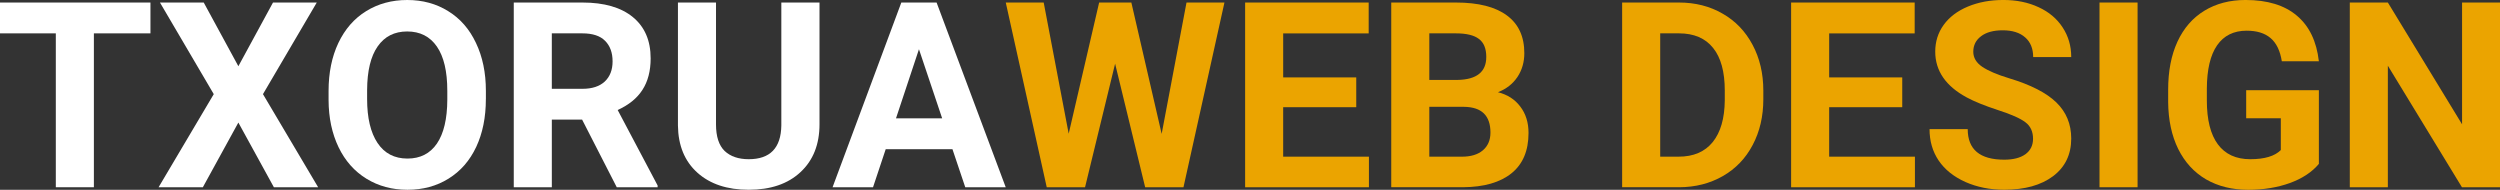 <?xml version="1.0" encoding="UTF-8" standalone="no"?>
<svg
   xmlns:dc="http://purl.org/dc/elements/1.1/"
   xmlns:cc="http://creativecommons.org/ns#"
   xmlns:rdf="http://www.w3.org/1999/02/22-rdf-syntax-ns#"
   xmlns:svg="http://www.w3.org/2000/svg"
   xmlns="http://www.w3.org/2000/svg"
   xmlns:sodipodi="http://sodipodi.sourceforge.net/DTD/sodipodi-0.dtd"
   xmlns:inkscape="http://www.inkscape.org/namespaces/inkscape"
   version="1.1"
   id="svg2"
   viewBox="0 0 192.451 14.609"
   height="4.123mm"
   width="54.314mm"
   inkscape:version="0.91 r13725"
   sodipodi:docname="logo-txorua-simple.svg">
  <rect x="0" y="0" width="192.451" height="14.609" fill="#333333" stroke="none"/>
  <sodipodi:namedview
     pagecolor="#ffffff"
     bordercolor="#666666"
     borderopacity="1"
     objecttolerance="10"
     gridtolerance="10"
     guidetolerance="10"
     inkscape:pageopacity="0"
     inkscape:pageshadow="2"
     inkscape:window-width="1366"
     inkscape:window-height="715"
     id="namedview25"
     showgrid="false"
     fit-margin-top="0"
     fit-margin-left="0"
     fit-margin-right="0"
     fit-margin-bottom="0"
     showborder="false"
     inkscape:zoom="1.492556"
     inkscape:cx="41.235539"
     inkscape:cy="-88.492602"
     inkscape:window-x="0"
     inkscape:window-y="0"
     inkscape:window-maximized="1"
     inkscape:current-layer="svg2" />
  <defs
     id="defs4" />
  <path
     inkscape:connector-curvature="0"
     style="opacity:1;fill:none;fill-opacity:1;fill-rule:nonzero;stroke:none;stroke-width:1.85;stroke-linecap:round;stroke-linejoin:round;stroke-miterlimit:4;stroke-dasharray:none;stroke-opacity:1"
     d="M -344.917,252.04 A 304.861,304.861 0 0 1 -40.056,-52.82 304.861,304.861 0 0 1 264.805,252.04 304.861,304.861 0 0 1 -40.056,556.901 304.861,304.861 0 0 1 -344.917,252.04 Z"
     id="path4138" />
  <g
     style="font-style:normal;font-variant:normal;font-weight:normal;font-stretch:normal;font-size:40px;line-height:125%;font-family:Roboto;-inkscape-font-specification:'Roboto, Normal';text-align:start;letter-spacing:0px;word-spacing:0px;writing-mode:lr-tb;text-anchor:start;fill:#ffffff;fill-opacity:1;stroke:none;stroke-width:1px;stroke-linecap:butt;stroke-linejoin:miter;stroke-opacity:1"
     id="text4191"
     transform="translate(-14.709,93.971)">
    <path
       d="m 26.291,-91.403 -4.355,0 0,11.846 -2.93,0 0,-11.846 -4.297,0 0,-2.373 11.582,0 0,2.373 z"
       style="font-style:normal;font-variant:normal;font-weight:bold;font-stretch:normal;font-size:20px;line-height:125%;font-family:Roboto;-inkscape-font-specification:'Roboto, Bold';text-align:start;writing-mode:lr-tb;text-anchor:start"
       id="path4219"
       inkscape:connector-curvature="0" />
    <path
       d="m 33.058,-88.873 2.666,-4.902 3.369,0 -4.141,7.051 4.248,7.168 -3.408,0 -2.734,-4.98 -2.734,4.98 -3.408,0 4.248,-7.168 -4.141,-7.051 3.369,0 2.666,4.902 z"
       style="font-style:normal;font-variant:normal;font-weight:bold;font-stretch:normal;font-size:20px;line-height:125%;font-family:Roboto;-inkscape-font-specification:'Roboto, Bold';text-align:start;writing-mode:lr-tb;text-anchor:start"
       id="path4221"
       inkscape:connector-curvature="0" />
    <path
       d="m 52.111,-86.344 q 0,2.1 -0.742,3.682 -0.742,1.582 -2.129,2.441 -1.377,0.859 -3.164,0.859 -1.768,0 -3.154,-0.85 -1.387,-0.85 -2.148,-2.422 -0.762,-1.582 -0.771,-3.633 l 0,-0.703 q 0,-2.1 0.752,-3.691 0.762,-1.602 2.139,-2.451 1.387,-0.859 3.164,-0.859 1.777,0 3.154,0.859 1.387,0.85 2.139,2.451 0.762,1.592 0.762,3.682 l 0,0.635 z m -2.969,-0.645 q 0,-2.236 -0.801,-3.398 -0.801,-1.162 -2.285,-1.162 -1.475,0 -2.275,1.152 -0.801,1.143 -0.811,3.359 l 0,0.693 q 0,2.178 0.801,3.379 0.801,1.201 2.305,1.201 1.475,0 2.266,-1.152 0.791,-1.162 0.801,-3.379 l 0,-0.693 z"
       style="font-style:normal;font-variant:normal;font-weight:bold;font-stretch:normal;font-size:20px;line-height:125%;font-family:Roboto;-inkscape-font-specification:'Roboto, Bold';text-align:start;writing-mode:lr-tb;text-anchor:start"
       id="path4223"
       inkscape:connector-curvature="0" />
    <path
       d="m 59.523,-84.762 -2.334,0 0,5.205 -2.93,0 0,-14.219 5.283,0 q 2.52,0 3.887,1.123 1.367,1.123 1.367,3.174 0,1.455 -0.635,2.432 -0.625,0.967 -1.904,1.543 l 3.076,5.811 0,0.137 -3.145,0 -2.666,-5.205 z m -2.334,-2.373 2.363,0 q 1.104,0 1.709,-0.557 0.605,-0.566 0.605,-1.553 0,-1.006 -0.576,-1.582 -0.566,-0.576 -1.748,-0.576 l -2.354,0 0,4.268 z"
       style="font-style:normal;font-variant:normal;font-weight:bold;font-stretch:normal;font-size:20px;line-height:125%;font-family:Roboto;-inkscape-font-specification:'Roboto, Bold';text-align:start;writing-mode:lr-tb;text-anchor:start"
       id="path4225"
       inkscape:connector-curvature="0" />
    <path
       d="m 77.795,-93.776 0,9.365 q 0,2.334 -1.465,3.691 -1.455,1.357 -3.984,1.357 -2.49,0 -3.955,-1.318 -1.465,-1.318 -1.494,-3.623 l 0,-9.473 2.93,0 0,9.385 q 0,1.396 0.664,2.041 0.674,0.635 1.855,0.635 2.471,0 2.51,-2.598 l 0,-9.463 2.939,0 z"
       style="font-style:normal;font-variant:normal;font-weight:bold;font-stretch:normal;font-size:20px;line-height:125%;font-family:Roboto;-inkscape-font-specification:'Roboto, Bold';text-align:start;writing-mode:lr-tb;text-anchor:start"
       id="path4227"
       inkscape:connector-curvature="0" />
    <path
       d="m 88.029,-82.487 -5.137,0 -0.977,2.93 -3.115,0 5.293,-14.219 2.715,0 5.322,14.219 -3.115,0 -0.986,-2.93 z m -4.346,-2.373 3.555,0 -1.787,-5.322 -1.768,5.322 z"
       style="font-style:normal;font-variant:normal;font-weight:bold;font-stretch:normal;font-size:20px;line-height:125%;font-family:Roboto;-inkscape-font-specification:'Roboto, Bold';text-align:start;writing-mode:lr-tb;text-anchor:start"
       id="path4229"
       inkscape:connector-curvature="0" />
  </g>
  <g
     style="font-style:normal;font-variant:normal;font-weight:normal;font-stretch:normal;font-size:20px;line-height:125%;font-family:Roboto;-inkscape-font-specification:'Roboto, Normal';text-align:start;letter-spacing:0px;word-spacing:0px;writing-mode:lr-tb;text-anchor:start;fill:#eba400;fill-opacity:1;stroke:none;stroke-width:1px;stroke-linecap:butt;stroke-linejoin:miter;stroke-opacity:1"
     id="text4195"
     transform="translate(-14.709,93.971)">
    <path
       d="m 104.133,-83.659 1.914,-10.117 2.92,0 -3.154,14.219 -2.949,0 -2.314,-9.512 -2.314,9.512 -2.949,0 -3.154,-14.219 2.92,0 1.924,10.098 2.344,-10.098 2.48,0 2.334,10.117 z"
       style="font-style:normal;font-variant:normal;font-weight:bold;font-stretch:normal;font-size:20px;line-height:125%;font-family:Roboto;-inkscape-font-specification:'Roboto, Bold';text-align:start;writing-mode:lr-tb;text-anchor:start"
       id="path4200"
       inkscape:connector-curvature="0" />
    <path
       d="m 119.113,-85.719 -5.625,0 0,3.809 6.602,0 0,2.354 -9.531,0 0,-14.219 9.512,0 0,2.373 -6.582,0 0,3.389 5.625,0 0,2.295 z"
       style="font-style:normal;font-variant:normal;font-weight:bold;font-stretch:normal;font-size:20px;line-height:125%;font-family:Roboto;-inkscape-font-specification:'Roboto, Bold';text-align:start;writing-mode:lr-tb;text-anchor:start"
       id="path4202"
       inkscape:connector-curvature="0" />
    <path
       d="m 121.808,-79.557 0,-14.219 4.98,0 q 2.588,0 3.926,0.996 1.338,0.986 1.338,2.9 0,1.045 -0.537,1.846 -0.537,0.791 -1.494,1.162 1.094,0.273 1.719,1.104 0.635,0.83 0.635,2.031 0,2.051 -1.309,3.105 -1.309,1.055 -3.73,1.074 l -5.527,0 z m 2.93,-6.191 0,3.838 2.51,0 q 1.035,0 1.611,-0.488 0.586,-0.498 0.586,-1.367 0,-1.953 -2.021,-1.982 l -2.686,0 z m 0,-2.07 2.168,0 q 2.217,-0.039 2.217,-1.768 0,-0.967 -0.566,-1.387 -0.557,-0.43 -1.768,-0.43 l -2.051,0 0,3.584 z"
       style="font-style:normal;font-variant:normal;font-weight:bold;font-stretch:normal;font-size:20px;line-height:125%;font-family:Roboto;-inkscape-font-specification:'Roboto, Bold';text-align:start;writing-mode:lr-tb;text-anchor:start"
       id="path4204"
       inkscape:connector-curvature="0" />
    <path
       d="m 139.582,-79.557 0,-14.219 4.375,0 q 1.875,0 3.35,0.85 1.484,0.84 2.314,2.402 0.83,1.553 0.83,3.535 l 0,0.654 q 0,1.982 -0.82,3.525 -0.811,1.543 -2.295,2.393 -1.484,0.85 -3.35,0.859 l -4.404,0 z m 2.93,-11.846 0,9.492 1.416,0 q 1.719,0 2.627,-1.123 0.908,-1.123 0.928,-3.213 l 0,-0.752 q 0,-2.168 -0.898,-3.281 -0.898,-1.123 -2.627,-1.123 l -1.445,0 z"
       style="font-style:normal;font-variant:normal;font-weight:bold;font-stretch:normal;font-size:20px;line-height:125%;font-family:Roboto;-inkscape-font-specification:'Roboto, Bold';text-align:start;writing-mode:lr-tb;text-anchor:start"
       id="path4206"
       inkscape:connector-curvature="0" />
    <path
       d="m 161.144,-85.719 -5.625,0 0,3.809 6.602,0 0,2.354 -9.531,0 0,-14.219 9.512,0 0,2.373 -6.582,0 0,3.389 5.625,0 0,2.295 z"
       style="font-style:normal;font-variant:normal;font-weight:bold;font-stretch:normal;font-size:20px;line-height:125%;font-family:Roboto;-inkscape-font-specification:'Roboto, Bold';text-align:start;writing-mode:lr-tb;text-anchor:start"
       id="path4208"
       inkscape:connector-curvature="0" />
    <path
       d="m 171.213,-83.288 q 0,-0.83 -0.586,-1.27 -0.586,-0.449 -2.109,-0.938 -1.523,-0.498 -2.412,-0.977 -2.422,-1.309 -2.422,-3.525 0,-1.152 0.645,-2.051 0.654,-0.908 1.865,-1.416 1.221,-0.508 2.734,-0.508 1.523,0 2.715,0.557 1.191,0.547 1.846,1.553 0.664,1.006 0.664,2.285 l -2.93,0 q 0,-0.977 -0.615,-1.514 -0.615,-0.547 -1.729,-0.547 -1.074,0 -1.67,0.459 -0.596,0.449 -0.596,1.191 0,0.693 0.693,1.162 0.703,0.469 2.061,0.879 2.5,0.752 3.643,1.865 1.143,1.113 1.143,2.773 0,1.846 -1.396,2.9 -1.396,1.045 -3.76,1.045 -1.641,0 -2.988,-0.596 -1.348,-0.605 -2.061,-1.65 -0.703,-1.045 -0.703,-2.422 l 2.939,0 q 0,2.354 2.812,2.354 1.045,0 1.631,-0.42 0.586,-0.43 0.586,-1.191 z"
       style="font-style:normal;font-variant:normal;font-weight:bold;font-stretch:normal;font-size:20px;line-height:125%;font-family:Roboto;-inkscape-font-specification:'Roboto, Bold';text-align:start;writing-mode:lr-tb;text-anchor:start"
       id="path4210"
       inkscape:connector-curvature="0" />
    <path
       d="m 179.26,-79.557 -2.93,0 0,-14.219 2.93,0 0,14.219 z"
       style="font-style:normal;font-variant:normal;font-weight:bold;font-stretch:normal;font-size:20px;line-height:125%;font-family:Roboto;-inkscape-font-specification:'Roboto, Bold';text-align:start;writing-mode:lr-tb;text-anchor:start"
       id="path4212"
       inkscape:connector-curvature="0" />
    <path
       d="m 193.215,-81.354 q -0.791,0.947 -2.236,1.475 -1.445,0.518 -3.203,0.518 -1.846,0 -3.242,-0.801 -1.387,-0.811 -2.148,-2.344 -0.752,-1.533 -0.771,-3.604 l 0,-0.967 q 0,-2.129 0.713,-3.682 0.723,-1.562 2.07,-2.383 1.357,-0.83 3.174,-0.83 2.529,0 3.955,1.211 1.426,1.201 1.689,3.506 l -2.852,0 q -0.195,-1.221 -0.869,-1.787 -0.664,-0.566 -1.836,-0.566 -1.494,0 -2.275,1.123 -0.781,1.123 -0.791,3.34 l 0,0.908 q 0,2.236 0.85,3.379 0.85,1.143 2.49,1.143 1.65,0 2.354,-0.703 l 0,-2.451 -2.666,0 0,-2.158 5.596,0 0,5.674 z"
       style="font-style:normal;font-variant:normal;font-weight:bold;font-stretch:normal;font-size:20px;line-height:125%;font-family:Roboto;-inkscape-font-specification:'Roboto, Bold';text-align:start;writing-mode:lr-tb;text-anchor:start"
       id="path4214"
       inkscape:connector-curvature="0" />
    <path
       d="m 207.16,-79.557 -2.93,0 -5.703,-9.355 0,9.355 -2.93,0 0,-14.219 2.93,0 5.713,9.375 0,-9.375 2.92,0 0,14.219 z"
       style="font-style:normal;font-variant:normal;font-weight:bold;font-stretch:normal;font-size:20px;line-height:125%;font-family:Roboto;-inkscape-font-specification:'Roboto, Bold';text-align:start;writing-mode:lr-tb;text-anchor:start"
       id="path4216"
       inkscape:connector-curvature="0" />
  </g>
</svg>
